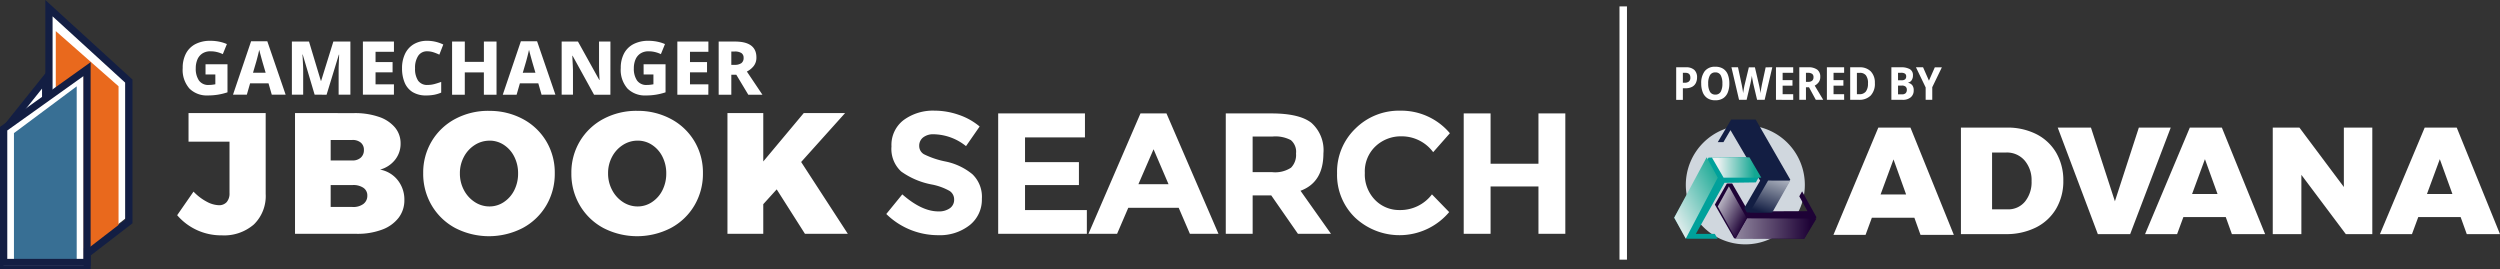 <svg xmlns="http://www.w3.org/2000/svg" xmlns:xlink="http://www.w3.org/1999/xlink" width="366.886" height="39.536" viewBox="0 0 366.886 39.536">
  <rect x="0" y="0" width="366.886" height="39.536" fill="#333333" stroke="none"/>
  <defs>
    <linearGradient id="linear-gradient" x1="0.309" y1="1" x2="0.958" y2="-0.528" gradientUnits="objectBoundingBox">
      <stop offset="0" stop-color="#131e43"/>
      <stop offset="1" stop-color="#edf1f2"/>
    </linearGradient>
    <linearGradient id="linear-gradient-2" x1="0.96" y1="0.052" x2="0.062" y2="0.94" gradientUnits="objectBoundingBox">
      <stop offset="0" stop-color="#13a792"/>
      <stop offset="1" stop-color="#edf1f2"/>
    </linearGradient>
    <linearGradient id="linear-gradient-3" x1="0.865" y1="0.5" x2="0.121" y2="0.5" xlink:href="#linear-gradient-2"/>
    <linearGradient id="linear-gradient-4" x1="0.923" y1="0.5" x2="-0.742" y2="0.5" gradientUnits="objectBoundingBox">
      <stop offset="0" stop-color="#1e0236"/>
      <stop offset="1" stop-color="#edf1f2"/>
    </linearGradient>
    <linearGradient id="linear-gradient-5" x1="0.847" y1="0.799" x2="-0.045" y2="-0.035" xlink:href="#linear-gradient-4"/>
  </defs>
  <g id="Top_Section" data-name="Top Section" transform="translate(-161 -15.432)">
    <g id="Group_1134" data-name="Group 1134" transform="translate(161 15.432)">
      <g id="Group_1133" data-name="Group 1133" transform="translate(0 0)">
        <g id="NFR_" data-name="NFR " transform="translate(237.667 0.939)">
          <g id="poweredbyAdvana_wht" transform="translate(8.029 8.862)">
            <path id="Powered_by" data-name="Powered by" d="M2.132,3.549a1.744,1.744,0,0,1,1.251.388,1.455,1.455,0,0,1,.4,1.1,1.856,1.856,0,0,1-.171.8,1.286,1.286,0,0,1-.549.575,2.023,2.023,0,0,1-1,.214H1.7v1.7H.72V3.549Zm-.06.809H1.7V5.816h.274a.947.947,0,0,0,.609-.177A.7.7,0,0,0,2.8,5.06Q2.8,4.358,2.071,4.358ZM8.52,5.93a3.453,3.453,0,0,1-.224,1.3,1.824,1.824,0,0,1-.679.86,2.04,2.04,0,0,1-1.157.3A2.039,2.039,0,0,1,5.3,8.084a1.836,1.836,0,0,1-.682-.863,3.453,3.453,0,0,1-.224-1.3,2.84,2.84,0,0,1,.512-1.8,1.863,1.863,0,0,1,1.562-.652,2.057,2.057,0,0,1,1.157.3,1.786,1.786,0,0,1,.676.853A3.493,3.493,0,0,1,8.52,5.93Zm-3.1,0a2.378,2.378,0,0,0,.251,1.2.853.853,0,0,0,.793.425.848.848,0,0,0,.793-.418A2.426,2.426,0,0,0,7.5,5.93a2.449,2.449,0,0,0-.244-1.208A.838.838,0,0,0,6.467,4.3a.858.858,0,0,0-.8.428A2.4,2.4,0,0,0,5.416,5.93Zm9.406-2.382L13.7,8.325H12.594L12.019,5.9q-.02-.12-.06-.328t-.08-.428q-.04-.221-.054-.381-.013.134-.05.351t-.08.435l-.07.351-.569,2.422H9.945L8.828,3.549h.963l.542,2.535q.033.167.077.4t.08.465q.037.234.057.408.02-.187.06-.421t.08-.452q.04-.217.074-.351l.622-2.582h.89l.6,2.582q.033.134.077.355t.08.455q.037.234.057.415.02-.181.057-.408t.08-.455q.043-.227.077-.408l.549-2.535Zm3.071,4.777H15.364V3.549h2.529v.809H16.341V5.435h1.445v.816H16.341V7.5h1.552Zm2.181-4.777a2.137,2.137,0,0,1,1.348.351,1.277,1.277,0,0,1,.438,1.06,1.271,1.271,0,0,1-.234.786,1.7,1.7,0,0,1-.582.492l1.251,2.087H21.211l-1-1.846h-.448V8.325h-.977V3.549Zm-.047.809h-.268V5.689h.288a.932.932,0,0,0,.626-.174A.65.65,0,0,0,20.87,5a.566.566,0,0,0-.207-.492A1.086,1.086,0,0,0,20.027,4.358Zm5.338,3.967H22.837V3.549h2.529v.809H23.813V5.435h1.445v.816H23.813V7.5h1.552Zm4.509-2.448A2.492,2.492,0,0,1,29.259,7.7a2.328,2.328,0,0,1-1.733.622H26.255V3.549h1.391a2.208,2.208,0,0,1,1.629.6A2.339,2.339,0,0,1,29.874,5.877Zm-1.01.033a1.844,1.844,0,0,0-.3-1.171,1.075,1.075,0,0,0-.886-.375h-.442V7.5h.348a1.16,1.16,0,0,0,.97-.4A1.9,1.9,0,0,0,28.864,5.91ZM32.3,3.549h1.4a2.532,2.532,0,0,1,1.318.278,1,1,0,0,1,.448.92,1.231,1.231,0,0,1-.187.692.783.783,0,0,1-.515.351v.033a1.086,1.086,0,0,1,.589.341,1.159,1.159,0,0,1,.221.776,1.26,1.26,0,0,1-.435,1.017,1.786,1.786,0,0,1-1.191.368H32.3Zm.977,1.907h.5a.8.8,0,0,0,.539-.144.556.556,0,0,0,.157-.431.457.457,0,0,0-.181-.4.973.973,0,0,0-.555-.127h-.462Zm0,.776V7.516h.575a.725.725,0,0,0,.552-.177.7.7,0,0,0,.164-.492A.6.6,0,0,0,34.4,6.4a.812.812,0,0,0-.579-.167Zm4.536-.722.863-1.96h1.037L38.3,6.472V8.325h-.97V6.505L35.908,3.549h1.044Z" transform="translate(-0.428 -3.475)" fill="#fff"/>
            <g id="Group_101" data-name="Group 101" transform="translate(0 7.738)">
              <g id="Group_72" data-name="Group 72" transform="translate(23.37 1.184)">
                <path id="Fill_1" data-name="Fill 1" d="M4.715,15.742H0L6.587,0H11.3l6.366,15.741h-4.89l-.9-2.515H5.64l-.925,2.515Zm4.1-11.071L6.918,9.813h3.745Z" transform="translate(0 0)" fill="#fff"/>
                <path id="Fill_2" data-name="Fill 2" d="M6.591,15.633H0V0H6.745a9.37,9.37,0,0,1,4.339.97,7.058,7.058,0,0,1,2.911,2.743,8.026,8.026,0,0,1,1.032,4.093,7.95,7.95,0,0,1-1.054,4.1,7.125,7.125,0,0,1-2.966,2.754A9.666,9.666,0,0,1,6.591,15.633ZM4.57,3.657V12H6.876A3.17,3.17,0,0,0,9.4,10.861a4.514,4.514,0,0,0,.967-3.011A4.416,4.416,0,0,0,9.337,4.817,3.437,3.437,0,0,0,6.656,3.657Z" transform="translate(18.709 0.001)" fill="#fff"/>
                <path id="Fill_4" data-name="Fill 4" d="M0,0H4.877L8.392,10.816,11.907,0h4.68L10.633,15.634H5.888Z" transform="translate(32.913 0.001)" fill="#fff"/>
                <path id="Fill_6" data-name="Fill 6" d="M4.7,15.634H0L6.569,0h4.7l6.348,15.632H12.742l-.9-2.5H5.623l-.922,2.5Zm4.086-11L6.9,9.746h3.735Z" transform="translate(45.732 0.001)" fill="#fff"/>
                <path id="Fill_8" data-name="Fill 8" d="M10.435,0h4.174V15.634H10.721L4.2,6.936v8.7H0V0H3.91l6.525,8.72Z" transform="translate(64.471 0.001)" fill="#fff"/>
                <path id="Fill_10" data-name="Fill 10" d="M4.7,15.634H0L6.569,0h4.7l6.348,15.632H12.742l-.9-2.5H5.624l-.923,2.5Zm4.086-11L6.9,9.746h3.735Z" transform="translate(80.201 0.001)" fill="#fff"/>
              </g>
              <g id="Group_92" data-name="Group 92">
                <path id="Fill_67" data-name="Fill 67" d="M17.469,8.746A8.734,8.734,0,1,1,8.735,0a8.74,8.74,0,0,1,8.734,8.746" transform="translate(1.704 0.853)" fill="rgba(223,230,238,0.91)"/>
                <path id="Fill_73" data-name="Fill 73" d="M5.956,11.236l.413.71-4.579,0L0,8.865,5.046.041,10.6,0l1.755,3.018-.37.666-4.606.061-4.2,7.488Z" transform="translate(0 5.546)" fill="#00a19b"/>
                <path id="Fill_75" data-name="Fill 75" d="M12.392,1.885l.415-.728,2.105,3.793-1.8,3.156L2.831,8.051,0,3.1,1.765.005,2.536,0,4.908,4.091l8.683-.028Z" transform="translate(5.965 9.386)" fill="#1e0236"/>
                <path id="Fill_77" data-name="Fill 77" d="M.831,3.322,0,3.32,1.97,0l3.6.008,5.077,8.821L7.816,13.652l-3.536-.008-.389-.657L6.219,8.974,1.869,1.56Z" transform="translate(6.391)" fill="#131e43"/>
                <path id="Fill_82" data-name="Fill 82" d="M0,4.685,2.7,0l3.26.008L3.31,4.693Z" transform="translate(11.078 8.959)" fill="url(#linear-gradient)" style="mix-blend-mode: soft-light;isolation: isolate"/>
                <path id="Fill_84" data-name="Fill 84" d="M0,8.857l1.694,3.088,4.7-8.959L4.763,0Z" transform="translate(0 5.546)" fill="url(#linear-gradient-2)" style="mix-blend-mode: soft-light;isolation: isolate"/>
                <path id="Fill_86" data-name="Fill 86" d="M7.243,2.986l-5.535,0L0,.038,5.5,0Z" transform="translate(5.539 5.546)" fill="url(#linear-gradient-3)" style="mix-blend-mode: soft-light;isolation: isolate"/>
                <path id="Fill_88" data-name="Fill 88" d="M10.153,2.986,11.93.037,1.746,0,0,2.935Z" transform="translate(8.947 14.505)" fill="url(#linear-gradient-4)" style="mix-blend-mode: soft-light;isolation: isolate"/>
                <path id="Fill_90" data-name="Fill 90" d="M1.635,0,4.261,4.681l-1.638,3L0,2.955Z" transform="translate(6.391 9.812)" fill="url(#linear-gradient-5)" style="mix-blend-mode: soft-light;isolation: isolate"/>
              </g>
            </g>
          </g>
          <g id="Copyright" transform="translate(1.097 0) rotate(90)">
            <rect id="Top_Divider" data-name="Top Divider" width="37.166" height="1.097" fill="#fff"/>
          </g>
        </g>
        <path id="SQL_builder" data-name="SQL builder" d="M12.752,20.9a5.814,5.814,0,0,1-1.731,4.486,6.661,6.661,0,0,1-4.713,1.6A8.5,8.5,0,0,1-.238,24.03l2.4-3.462a7.51,7.51,0,0,0,1.959,1.491,4,4,0,0,0,1.756.505,1.482,1.482,0,0,0,1.15-.455,1.919,1.919,0,0,0,.417-1.339V13.239H1.43v-4.2H12.752Zm13-11.853a10.789,10.789,0,0,1,3.589.543,5.255,5.255,0,0,1,2.376,1.554,3.618,3.618,0,0,1,.834,2.376,3.755,3.755,0,0,1-.809,2.376,4.182,4.182,0,0,1-2.2,1.441,4.282,4.282,0,0,1,2.59,1.554,4.552,4.552,0,0,1,.973,2.919,4.188,4.188,0,0,1-.859,2.616,5.421,5.421,0,0,1-2.439,1.731,10.226,10.226,0,0,1-3.677.607H17.057V9.044Zm-.278,6.95a1.762,1.762,0,0,0,1.238-.417,1.451,1.451,0,0,0,.455-1.125,1.343,1.343,0,0,0-.455-1.074,1.835,1.835,0,0,0-1.238-.392H22.289v3.007Zm0,6.824a2.469,2.469,0,0,0,1.6-.43,1.476,1.476,0,0,0,.594-1.238A1.329,1.329,0,0,0,27.078,20a2.627,2.627,0,0,0-1.6-.392H22.289v3.21Zm20.05-14.1A10.273,10.273,0,0,1,50.464,9.9a8.816,8.816,0,0,1,3.462,3.273,8.935,8.935,0,0,1,1.251,4.688A9.115,9.115,0,0,1,53.927,22.6a8.849,8.849,0,0,1-3.462,3.311,10.794,10.794,0,0,1-9.894,0A8.872,8.872,0,0,1,37.12,22.6a9.115,9.115,0,0,1-1.251-4.739,8.935,8.935,0,0,1,1.251-4.688A8.838,8.838,0,0,1,40.57,9.9,10.252,10.252,0,0,1,45.523,8.715Zm.076,4.372a3.965,3.965,0,0,0-2.161.632,4.58,4.58,0,0,0-1.592,1.731,5.048,5.048,0,0,0-.594,2.439,5.121,5.121,0,0,0,.594,2.451A4.655,4.655,0,0,0,43.438,22.1a3.909,3.909,0,0,0,2.161.644,3.747,3.747,0,0,0,2.11-.644,4.46,4.46,0,0,0,1.529-1.744,5.382,5.382,0,0,0,.556-2.464,5.326,5.326,0,0,0-.556-2.439,4.4,4.4,0,0,0-1.516-1.731A3.781,3.781,0,0,0,45.6,13.087ZM67.267,8.715A10.273,10.273,0,0,1,72.208,9.9a8.816,8.816,0,0,1,3.462,3.273,8.935,8.935,0,0,1,1.251,4.688A9.115,9.115,0,0,1,75.67,22.6a8.849,8.849,0,0,1-3.462,3.311,10.794,10.794,0,0,1-9.894,0,8.872,8.872,0,0,1-3.45-3.311,9.115,9.115,0,0,1-1.251-4.739,8.935,8.935,0,0,1,1.251-4.688A8.838,8.838,0,0,1,62.313,9.9,10.253,10.253,0,0,1,67.267,8.715Zm.076,4.372a3.965,3.965,0,0,0-2.161.632A4.58,4.58,0,0,0,63.59,15.45,5.048,5.048,0,0,0,63,17.889a5.121,5.121,0,0,0,.594,2.451A4.655,4.655,0,0,0,65.182,22.1a3.909,3.909,0,0,0,2.161.644,3.747,3.747,0,0,0,2.11-.644,4.46,4.46,0,0,0,1.529-1.744,5.382,5.382,0,0,0,.556-2.464,5.326,5.326,0,0,0-.556-2.439,4.4,4.4,0,0,0-1.516-1.731A3.781,3.781,0,0,0,67.343,13.087ZM98.184,26.76H91.891l-4.145-6.52-1.971,2.173V26.76H80.519V9.044h5.257v7.1l5.939-7.1H97.78l-6.445,7.177Zm12.6-14.608a2.376,2.376,0,0,0-1.554.468,1.523,1.523,0,0,0-.569,1.238,1.4,1.4,0,0,0,.695,1.226,12.707,12.707,0,0,0,3.21,1.074,9.034,9.034,0,0,1,3.9,1.858,4.587,4.587,0,0,1,1.39,3.614,4.77,4.77,0,0,1-1.782,3.854,7.1,7.1,0,0,1-4.688,1.478,10.851,10.851,0,0,1-7.557-3.109l2.35-2.881q2.856,2.5,5.282,2.5a2.773,2.773,0,0,0,1.706-.468,1.5,1.5,0,0,0,.619-1.264,1.473,1.473,0,0,0-.657-1.264,8.572,8.572,0,0,0-2.6-.948,11.32,11.32,0,0,1-4.511-1.908,4.506,4.506,0,0,1-1.428-3.69,4.574,4.574,0,0,1,1.807-3.879,7.272,7.272,0,0,1,4.511-1.365,10.85,10.85,0,0,1,3.538.607,9.475,9.475,0,0,1,3.083,1.719l-2,2.881A7.778,7.778,0,0,0,110.788,12.152Zm22.2-3.058v3.513h-8.795v3.639h7.91v3.361h-7.91v3.665h9.073V26.76H120.249V9.094Zm15.4,17.666-1.643-3.816h-7.4L137.7,26.76h-4.2l7.632-17.666h3.816l7.632,17.666Zm-5.333-12.409-2.224,5.13h4.423Zm24.927.607q0,4.246-3.361,5.484l4.473,6.318H164.24l-3.917-5.636h-2.729V26.76H153.65V9.094h6.7q4.119,0,5.876,1.39A5.362,5.362,0,0,1,167.98,14.958Zm-7.506,2.755a4.239,4.239,0,0,0,2.755-.657,2.669,2.669,0,0,0,.733-2.085,2.234,2.234,0,0,0-.758-1.959,4.853,4.853,0,0,0-2.654-.531h-2.957v5.231Zm18.685,5.56a5.818,5.818,0,0,0,4.751-2.3l2.527,2.6a9.534,9.534,0,0,1-13.811.809,8.711,8.711,0,0,1-2.641-6.508,8.792,8.792,0,0,1,2.692-6.558A9.066,9.066,0,0,1,179.26,8.69,9.331,9.331,0,0,1,186.538,12l-2.451,2.78a5.744,5.744,0,0,0-4.65-2.325,5.42,5.42,0,0,0-3.8,1.453,5.063,5.063,0,0,0-1.58,3.917,5.346,5.346,0,0,0,1.491,3.955A4.922,4.922,0,0,0,179.159,23.272ZM199.537,9.094h3.943V26.76h-3.943V19.81h-7.026v6.95h-3.943V9.094h3.943v7.38h7.026Z" transform="translate(26.238 7.552)" fill="#fff"/>
        <g id="Group_9" data-name="Group 9" transform="translate(26.808 5.988)">
          <path id="GAMECHANGER" d="M4.894,13.169H8.117v4.119a8.868,8.868,0,0,1-2.884.459,3.609,3.609,0,0,1-2.7-1.011,4.141,4.141,0,0,1-.989-3.01,4.5,4.5,0,0,1,.47-2.119A3.277,3.277,0,0,1,3.392,10.22a4.658,4.658,0,0,1,2.234-.492,6.321,6.321,0,0,1,1.295.131,5.3,5.3,0,0,1,1.109.35l-.6,1.475a4.35,4.35,0,0,0-.836-.3,3.93,3.93,0,0,0-.967-.115,2.118,2.118,0,0,0-1.2.322,1.956,1.956,0,0,0-.727.885,3.241,3.241,0,0,0-.24,1.284,3.056,3.056,0,0,0,.464,1.786,1.647,1.647,0,0,0,1.448.661,4.182,4.182,0,0,0,.53-.033q.257-.033.432-.066V14.666H4.894Zm9.723,4.468-.481-1.672h-2.7l-.481,1.672H8.925L11.58,9.8h2.382l2.688,7.833Zm-.9-3.223-.459-1.562-.147-.53q-.093-.333-.186-.683t-.147-.59q-.055.24-.142.6t-.175.688q-.087.333-.142.519l-.459,1.562Zm7.189,3.223-1.748-5.889h-.044q.022.219.044.628t.044.879q.022.47.022.863v3.518H17.567v-7.8h2.513l1.737,5.768h.044l1.792-5.768h2.5v7.8H24.428V14.076q0-.371.016-.825t.033-.863q.016-.41.027-.628H24.46l-1.8,5.878Zm11.635,0H27.989v-7.8h4.556v1.508h-2.7v1.5h2.5v1.508h-2.5v1.759h2.7Zm4.894-6.369a1.525,1.525,0,0,0-1.327.661,3.142,3.142,0,0,0-.464,1.83,3.112,3.112,0,0,0,.448,1.819,1.6,1.6,0,0,0,1.4.628,3.83,3.83,0,0,0,.972-.126q.481-.126,1.016-.322v1.573a5,5,0,0,1-1.038.317,6.17,6.17,0,0,1-1.136.1,3.717,3.717,0,0,1-2.032-.5,2.991,2.991,0,0,1-1.164-1.4,5.38,5.38,0,0,1-.377-2.1,4.8,4.8,0,0,1,.432-2.087,3.3,3.3,0,0,1,1.262-1.42,3.771,3.771,0,0,1,2.021-.513,5.385,5.385,0,0,1,2.338.546l-.579,1.486a7.286,7.286,0,0,0-.874-.35A2.881,2.881,0,0,0,37.439,11.268ZM47.6,17.638H45.742V14.36h-2.8v3.278H41.077v-7.8h1.868V12.82h2.8V9.837H47.6Zm6.609,0-.481-1.672h-2.7l-.481,1.672H48.517L51.171,9.8h2.382l2.688,7.833Zm-.9-3.223-.459-1.562-.147-.53q-.093-.333-.186-.683t-.147-.59q-.055.24-.142.6t-.175.688q-.087.333-.142.519l-.459,1.562Zm11,3.223h-2.4l-3.146-5.714H58.72q.011.208.027.557t.038.759q.022.41.033.792v3.605H57.158v-7.8h2.393l3.135,5.648h.033q-.011-.2-.027-.535t-.033-.737q-.016-.4-.016-.759V9.837h1.672Zm4.872-4.468h3.223v4.119a8.868,8.868,0,0,1-2.884.459,3.609,3.609,0,0,1-2.7-1.011,4.14,4.14,0,0,1-.989-3.01,4.5,4.5,0,0,1,.47-2.119,3.277,3.277,0,0,1,1.382-1.387,4.658,4.658,0,0,1,2.234-.492,6.321,6.321,0,0,1,1.295.131,5.3,5.3,0,0,1,1.109.35l-.6,1.475a4.351,4.351,0,0,0-.836-.3,3.931,3.931,0,0,0-.967-.115,2.118,2.118,0,0,0-1.2.322,1.956,1.956,0,0,0-.727.885,3.241,3.241,0,0,0-.24,1.284,3.055,3.055,0,0,0,.464,1.786,1.647,1.647,0,0,0,1.448.661,4.182,4.182,0,0,0,.53-.033q.257-.033.432-.066V14.666H69.186Zm9.5,4.468H74.135v-7.8h4.556v1.508h-2.7v1.5h2.5v1.508h-2.5v1.759h2.7Zm3.911-7.8q3.146,0,3.146,2.327a1.976,1.976,0,0,1-.4,1.267,2.986,2.986,0,0,1-1,.808l2.283,3.4H84.547L82.788,14.71h-.732v2.928H80.2v-7.8ZM82.526,11.3h-.47v1.956h.47a1.678,1.678,0,0,0,1-.246.906.906,0,0,0,.333-.781.806.806,0,0,0-.317-.7A1.759,1.759,0,0,0,82.526,11.3Z" transform="translate(-1.54 -9.728)" fill="#fff"/>
        </g>
        <g id="logo_mark" data-name="logo mark" transform="translate(0 0)">
          <path id="Fill_1-2" data-name="Fill 1" d="M6.652,0V27.371H0V7.679Z" transform="translate(0.512 11.151)" fill="#fff"/>
          <path id="Fill_2-2" data-name="Fill 2" d="M7.163,29.4H0V8.94L7.163,0ZM6.169,2.864.994,9.323v19.03H6.169Z" transform="translate(0 10.137)" fill="#131e43"/>
          <path id="Fill_3" data-name="Fill 3" d="M.123,0,11.257,10.537v20.5L5.374,35.655v1.853H0Z" transform="translate(7.164 1.014)" fill="#fff"/>
          <path id="Fill_4-2" data-name="Fill 4" d="M0,33.961H4.376l-.06-1.513.83-.541L9.21,28.739V8.1L0,0Z" transform="translate(8.187 4.562)" fill="#e9691d"/>
          <path id="Fill_5" data-name="Fill 5" d="M6.663,39.536H0V0L12.792,11.677V32.767L6.663,37.489v2.047ZM1.065,2.4V38.488H5.6V36.405l.51.18,5.618-4.329V12.135L1.065,2.4Z" transform="translate(6.652 0)" fill="#131e43"/>
          <path id="Fill_6-2" data-name="Fill 6" d="M0,28.385V8.741L11.769,0V28.385Z" transform="translate(0.512 10.644)" fill="#fff"/>
          <path id="Fill_7" data-name="Fill 7" d="M9.21,25.851H0V6.863L9.21,0Z" transform="translate(2.047 12.672)" fill="#386f94"/>
          <path id="Fill_8-2" data-name="Fill 8" d="M13.3,29.906H0V9.5L13.3,0ZM12.236,2.052h0L1.068,10.023V28.866H12.236V2.052Z" transform="translate(0 9.124)" fill="#131e43"/>
        </g>
      </g>
    </g>
  </g>
</svg>
